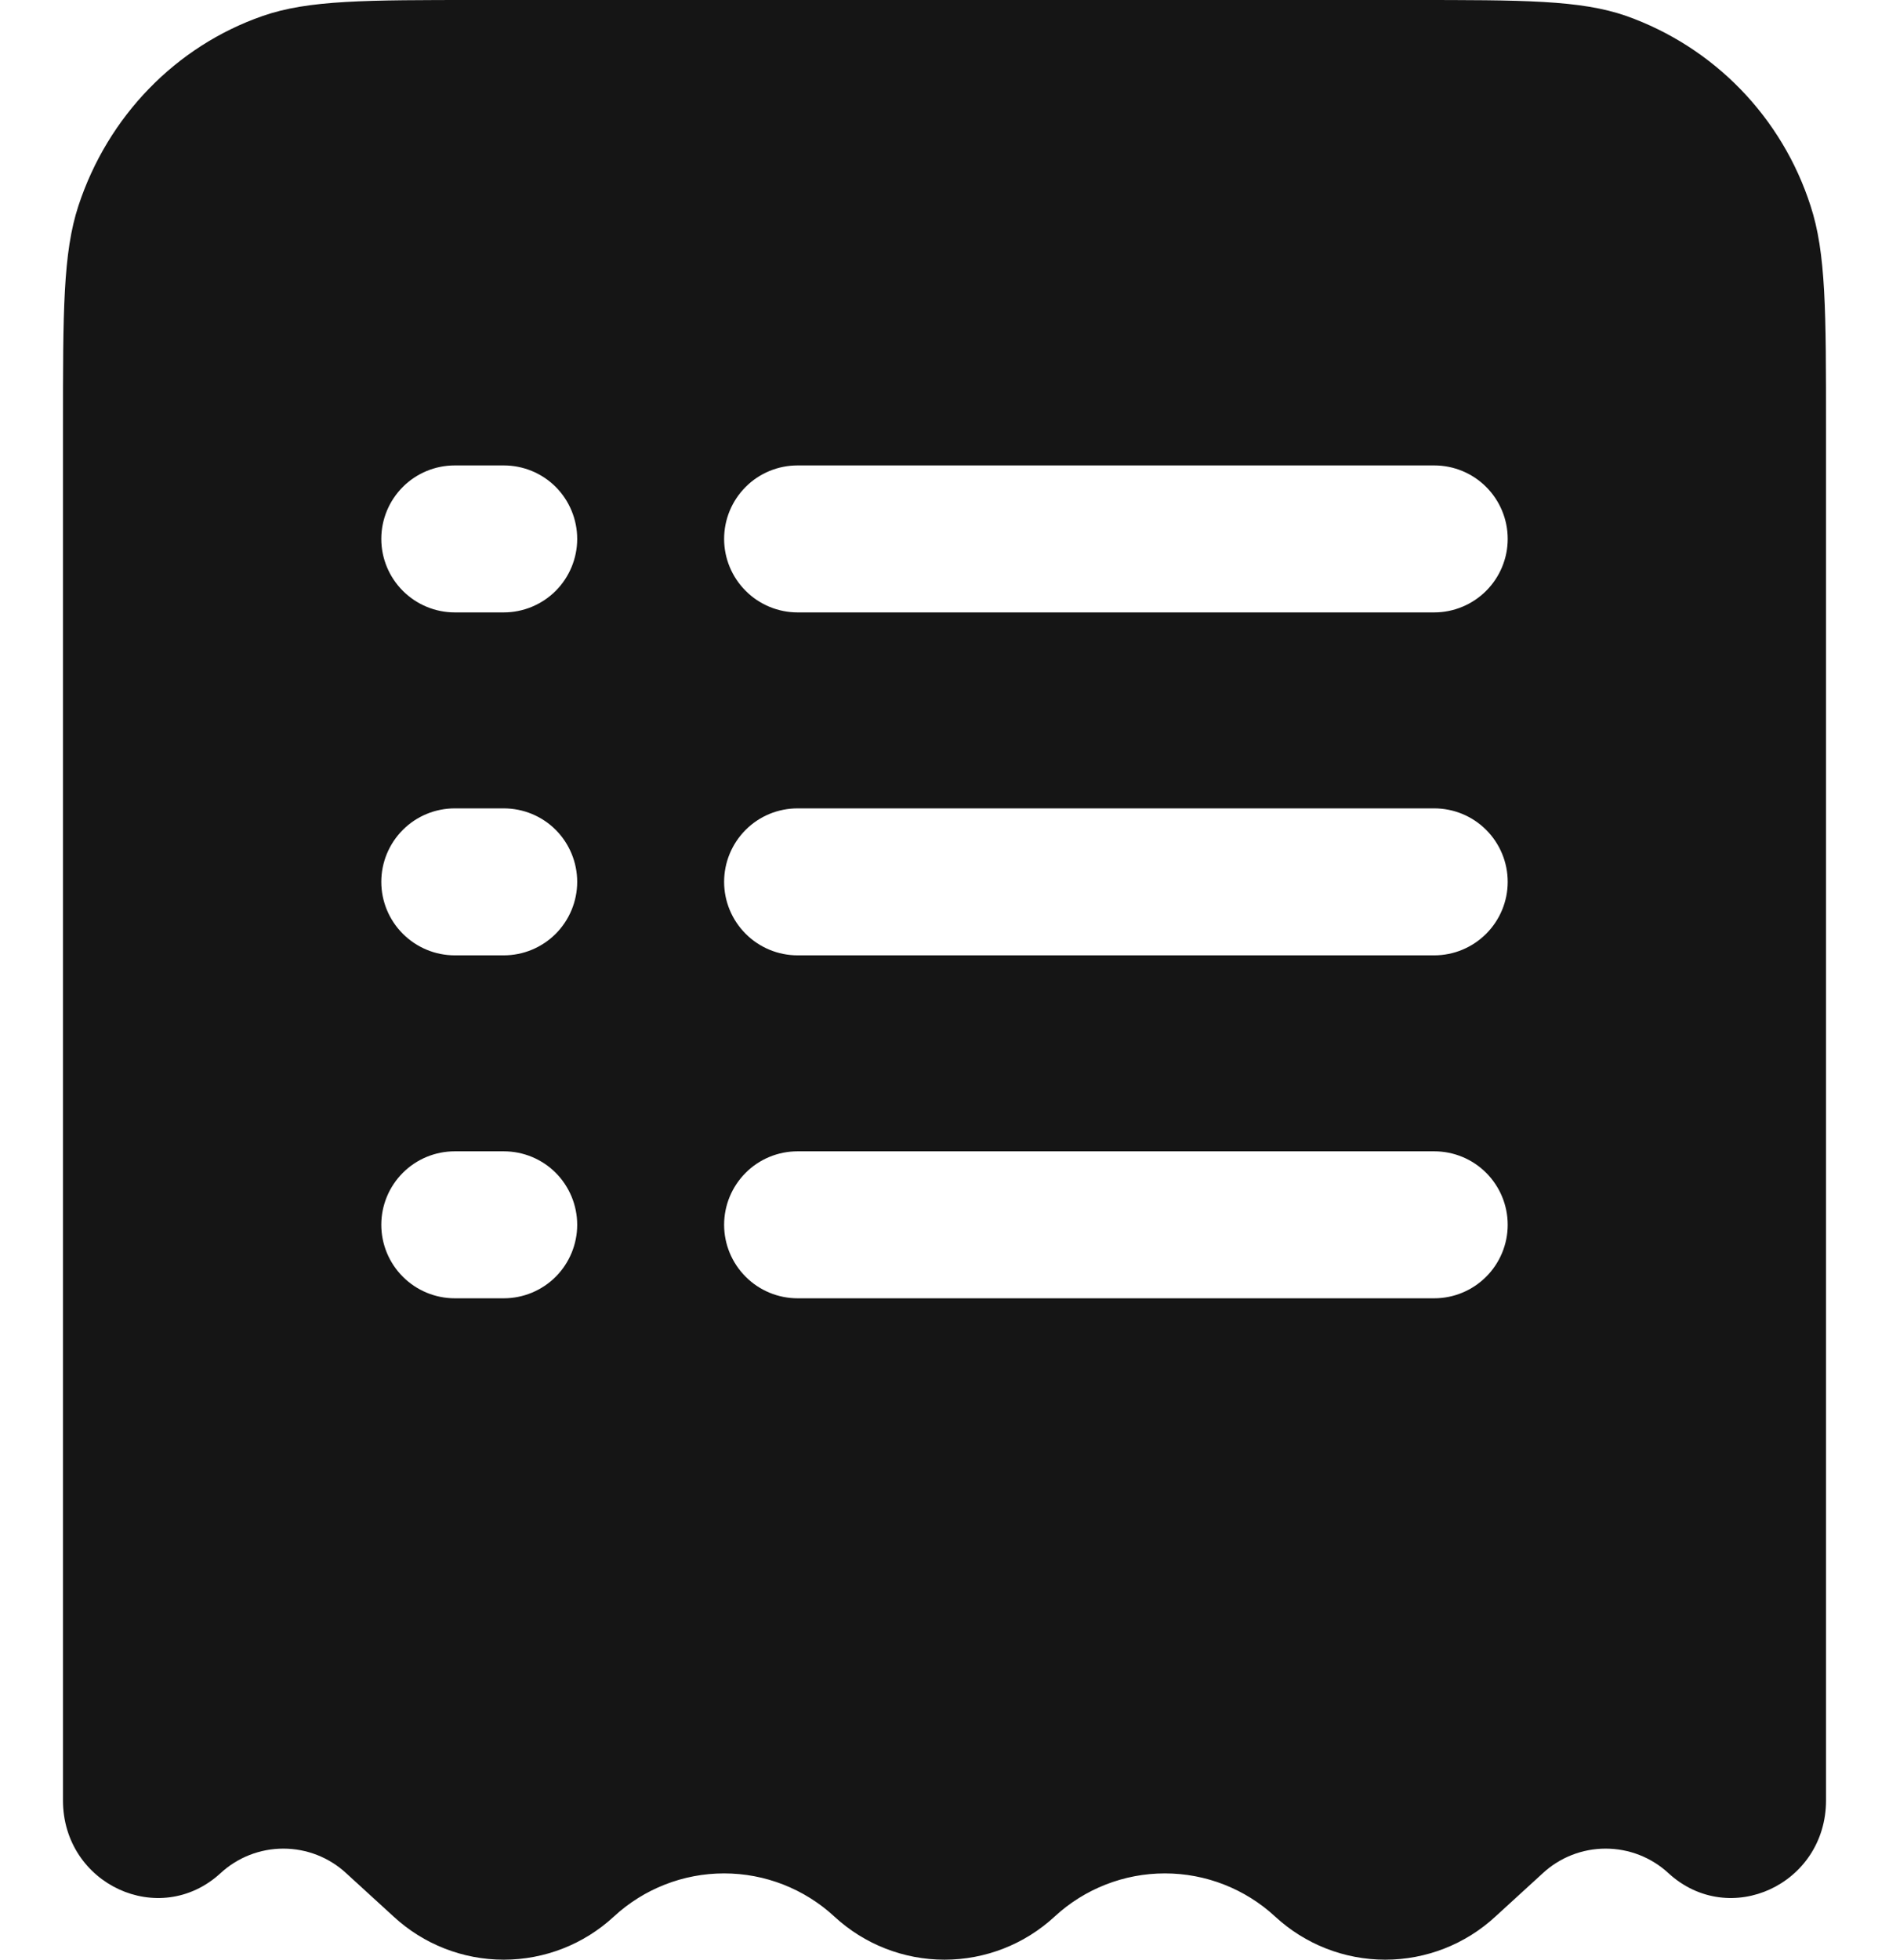 <svg width="27" height="28" viewBox="0 0 27 28" fill="none" xmlns="http://www.w3.org/2000/svg">
<path id="Vector" fill-rule="evenodd" clip-rule="evenodd" d="M6.843 0H20.157C21.779 0 22.59 1.46028e-07 23.245 0.228C23.863 0.447 24.422 0.806 24.879 1.276C25.335 1.746 25.677 2.315 25.878 2.939C26.1 3.613 26.1 4.448 26.1 6.118V25.723C26.1 26.924 24.721 27.563 23.849 26.765C23.604 26.538 23.283 26.413 22.95 26.413C22.617 26.413 22.296 26.538 22.051 26.765L21.375 27.383C20.946 27.78 20.384 28 19.8 28C19.216 28 18.654 27.78 18.225 27.383C17.796 26.987 17.234 26.767 16.65 26.767C16.066 26.767 15.504 26.987 15.075 27.383C14.646 27.78 14.084 28 13.5 28C12.916 28 12.354 27.78 11.925 27.383C11.496 26.987 10.934 26.767 10.35 26.767C9.766 26.767 9.204 26.987 8.775 27.383C8.346 27.78 7.784 28 7.2 28C6.616 28 6.054 27.78 5.625 27.383L4.949 26.765C4.704 26.538 4.383 26.413 4.05 26.413C3.717 26.413 3.396 26.538 3.151 26.765C2.279 27.563 0.9 26.924 0.9 25.723V6.118C0.9 4.448 0.9 3.612 1.121 2.94C1.541 1.662 2.514 0.659 3.755 0.228C4.41 1.46028e-07 5.221 0 6.843 0ZM6.5 6.65C6.222 6.65 5.955 6.76 5.758 6.957C5.561 7.154 5.45 7.421 5.45 7.7C5.45 7.978 5.561 8.245 5.758 8.442C5.955 8.639 6.222 8.75 6.5 8.75H7.2C7.479 8.75 7.746 8.639 7.943 8.442C8.139 8.245 8.25 7.978 8.25 7.7C8.25 7.421 8.139 7.154 7.943 6.957C7.746 6.76 7.479 6.65 7.2 6.65H6.5ZM11.4 6.65C11.122 6.65 10.854 6.76 10.658 6.957C10.461 7.154 10.35 7.421 10.35 7.7C10.35 7.978 10.461 8.245 10.658 8.442C10.854 8.639 11.122 8.75 11.4 8.75H20.5C20.778 8.75 21.045 8.639 21.242 8.442C21.439 8.245 21.55 7.978 21.55 7.7C21.55 7.421 21.439 7.154 21.242 6.957C21.045 6.76 20.778 6.65 20.5 6.65H11.4ZM6.5 11.55C6.222 11.55 5.955 11.66 5.758 11.857C5.561 12.054 5.45 12.321 5.45 12.6C5.45 12.878 5.561 13.145 5.758 13.342C5.955 13.539 6.222 13.65 6.5 13.65H7.2C7.479 13.65 7.746 13.539 7.943 13.342C8.139 13.145 8.25 12.878 8.25 12.6C8.25 12.321 8.139 12.054 7.943 11.857C7.746 11.66 7.479 11.55 7.2 11.55H6.5ZM11.4 11.55C11.122 11.55 10.854 11.66 10.658 11.857C10.461 12.054 10.35 12.321 10.35 12.6C10.35 12.878 10.461 13.145 10.658 13.342C10.854 13.539 11.122 13.65 11.4 13.65H20.5C20.778 13.65 21.045 13.539 21.242 13.342C21.439 13.145 21.55 12.878 21.55 12.6C21.55 12.321 21.439 12.054 21.242 11.857C21.045 11.66 20.778 11.55 20.5 11.55H11.4ZM6.5 16.45C6.222 16.45 5.955 16.56 5.758 16.757C5.561 16.954 5.45 17.221 5.45 17.5C5.45 17.778 5.561 18.045 5.758 18.242C5.955 18.439 6.222 18.55 6.5 18.55H7.2C7.479 18.55 7.746 18.439 7.943 18.242C8.139 18.045 8.25 17.778 8.25 17.5C8.25 17.221 8.139 16.954 7.943 16.757C7.746 16.56 7.479 16.45 7.2 16.45H6.5ZM11.4 16.45C11.122 16.45 10.854 16.56 10.658 16.757C10.461 16.954 10.35 17.221 10.35 17.5C10.35 17.778 10.461 18.045 10.658 18.242C10.854 18.439 11.122 18.55 11.4 18.55H20.5C20.778 18.55 21.045 18.439 21.242 18.242C21.439 18.045 21.55 17.778 21.55 17.5C21.55 17.221 21.439 16.954 21.242 16.757C21.045 16.56 20.778 16.45 20.5 16.45H11.4Z" fill="#151515"/>
</svg>
